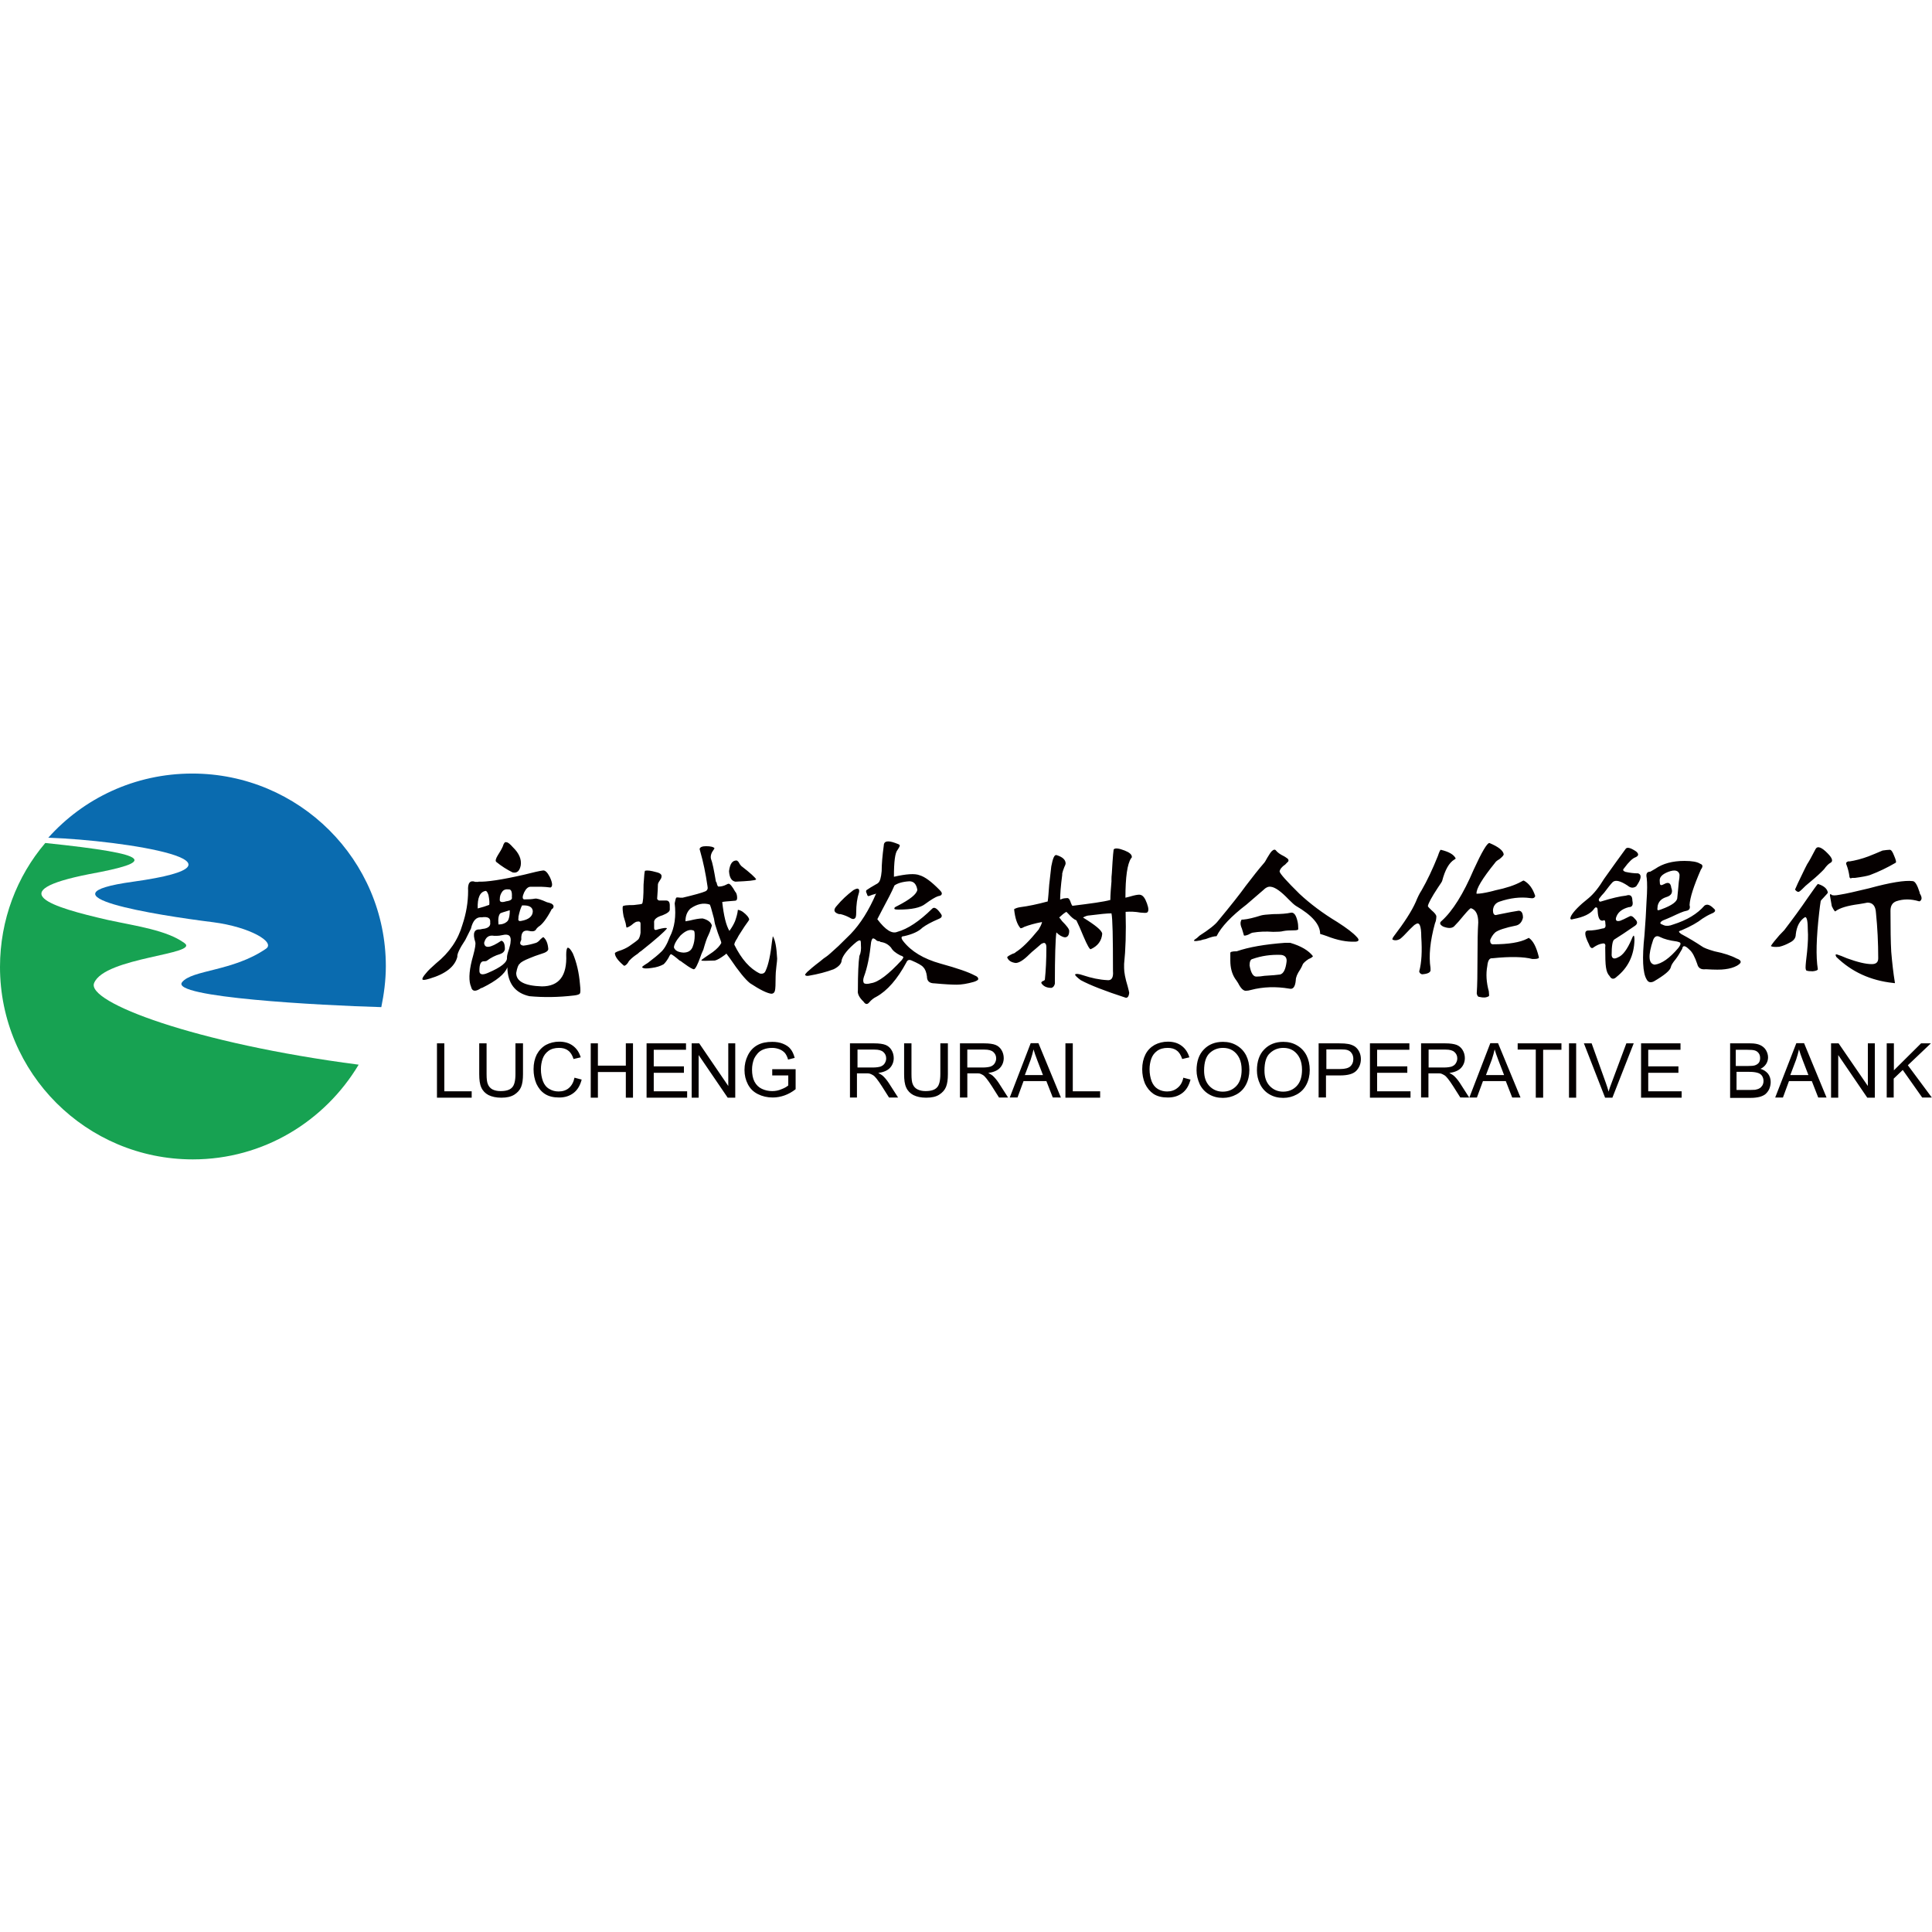 <svg viewBox="0 0 1024 1024" version="1.1" xmlns="http://www.w3.org/2000/svg"><path d="M738.7 496.3c5.5-7.2 9.5-13.3 11.7-18.3 1-2.5 2-4.5 3-6 3-5.2 5.9-11.3 8.7-18.3 0.7-2.2 1.3-3.3 1.5-3.3 4.3 1 6.9 2.5 7.9 4.5 0 0.3-0.2 0.5-0.7 0.7-2.8 1.7-4.9 5.5-6.4 11.2 0 0.3-0.8 1.5-2.3 3.7-3.3 5-5 8.2-5.3 9.7 0 0.3 0.6 1 1.9 2.2 1.8 1.5 2.6 2.6 2.6 3.4 0 0.5-0.1 1.5-0.4 3 0.2-1 0.1-0.7-0.4 0.8-2.5 9.2-3.3 17-2.3 23.5v0.7c0.3 1.5-1.3 2.4-4.5 2.6-0.8-0.2-1.3-0.7-1.5-1.5 1.3-4.7 1.6-10.8 1.1-18.3 0-6-1-8.2-3-6.7-0.3 0-1.3 0.9-3 2.6-2.5 2.7-4.3 4.5-5.3 5.2-1.3 0.7-2.5 0.9-3.8 0.4-0.4-0.2-0.2-0.8 0.5-1.8z m25.4-8.2c5.8-5.2 11.5-14.3 17-27.2 4.3-9.4 7.1-14.1 8.3-14.1 4.8 2 7.3 4 7.6 6 0 0.5-0.8 1.4-2.3 2.6-1.3 0.7-2 1.4-2.3 1.9-6.8 8.4-10.1 13.9-9.8 16.4 1.8 0 4.2-0.4 7.2-1.1 1-0.2 1.9-0.5 2.7-0.7 5.8-1.2 10.3-2.7 13.6-4.5 0.8-0.5 1.3-0.7 1.5-0.7 2.8 1.5 4.8 4.2 6.1 8.2-0.3 1-1.1 1.4-2.7 1.1-5-0.7-10.5-0.1-16.3 1.9-2 0.7-3.2 2.2-3.4 4.5 0 1.7 0.5 2.6 1.5 2.6 0 0 0.6-0.1 1.9-0.4 4.8-1 8.2-1.6 10.2-1.9 1.5 0 2.3 1.2 2.3 3.7-0.5 2.2-1.7 3.6-3.4 4.1-6 1.2-9.8 2.5-11.3 3.7-1.3 1.2-2.1 2.6-2.7 4.1 0 1.5 0.5 2.2 1.5 2.2 8.3 0 14.4-1 18.2-3 0.5-0.3 0.8-0.4 0.8-0.4 2.3 1.5 4 4.8 5.3 10.1 0.3 0.7-0.6 1.1-2.6 1.1h-0.8c-4.5-1.2-11.6-1.4-21.2-0.4-1.5-0.2-2.4 1.1-2.7 4.1-0.8 4.2-0.5 8.7 0.8 13.4 0.2 1.7 0.2 2.6 0 2.6-1.3 0.8-2.9 0.9-4.9 0.4-0.8 0-1.3-0.6-1.5-1.9 0.3-4.2 0.4-10.4 0.4-18.6 0-8.2 0.1-14.5 0.4-19 0-4.2-1.3-6.7-3.8-7.5-0.3-0.2-1.5 1-3.8 3.7-2 2.5-3.8 4.5-5.3 6-1.3 1-3.1 1-5.7 0-1.8-1-2.1-2-0.8-3z m-98 29.5c1 0 2.4-0.1 4.1-0.4 4-0.2 6.8-0.5 8.3-0.7 1.8-0.5 2.9-2.7 3.4-6.7 0.3-2.2-0.8-3.5-3-3.7-5.3-0.2-10.3 0.5-15.1 2.2-1 0.2-1.5 1.4-1.5 3.4 0.7 4.1 2 6.1 3.8 5.9z m-14-12.3c-0.2-0.8 0.9-1.1 3.4-1.1 6.3-2.2 14.9-3.7 25.7-4.5h2.6c5.8 1.7 9.8 4.1 12.1 7.1-0.3 0.5-1 1-2.3 1.5-1.5 1-2.5 1.9-3 2.6-0.3 0.7-0.7 1.7-1.5 3-1.5 2.2-2.3 4.1-2.3 5.6-0.3 3.5-1.4 5-3.4 4.5-7.1-1.2-13.9-1-20.4 0.7-1 0.3-1.8 0.4-2.3 0.4-1.5 0.3-3-1.1-4.5-4.1-0.8-1.2-1.3-2-1.5-2.2-1.8-2.7-2.6-6-2.6-9.7v-3.8z m6-17.9h0.8c2.5-0.2 5.7-1 9.5-2.2 1-0.3 3.1-0.5 6.4-0.7 4.3 0 7.3-0.3 9.1-0.7 1.8-0.5 3 1 3.8 4.5 0.3 1.2 0.4 2.6 0.4 4.1 0 0.5-0.8 0.7-2.3 0.7-2.3 0-4.2 0.1-5.7 0.4-1 0.3-2.8 0.4-5.3 0.4-4-0.3-7.6-0.1-10.6 0.4-0.5 0-1.4 0.4-2.6 1.1-1.3 0.5-2 0.6-2.3 0.4-0.3-1-0.6-2.2-1.1-3.7-0.9-2-0.9-3.5-0.1-4.7z m-24.6 10.4c0.5-0.3 1.3-0.9 2.3-1.9 5-3.2 8.3-5.8 9.8-7.8 6.8-8.2 11.7-14.4 14.7-18.6 3.8-5 6.9-8.9 9.5-11.9 0.5-0.5 1.1-1.5 1.9-3 1-1.7 1.8-2.9 2.3-3.4 1-1 1.8-1.1 2.3-0.4 0.8 1 2.1 2 4.2 3 0.5 0.3 0.9 0.5 1.1 0.7 1.3 0.7 1.6 1.5 1.1 2.2-0.3 0.3-0.8 0.7-1.5 1.5-1.8 1.2-2.8 2.5-3 3.7 0.2 1.2 3.8 5.2 10.6 11.9 5.6 5.2 12.2 10.2 20 14.9 5 3.2 8.4 5.8 10.2 7.8 1.5 1.5 1.4 2.4-0.4 2.6h-0.4c-4.3 0.2-9.3-0.7-15.1-3-1.5-0.5-2.6-0.9-3.4-1.1 0-5-4.3-9.9-12.9-14.9-0.8-0.5-2-1.6-3.8-3.4-4-4.2-7.2-6.5-9.5-6.7-1.3-0.2-2.6 0.4-4.1 1.9-2 1.7-4.9 4.2-8.7 7.5-8.1 6.2-13.4 11.8-15.9 16.8-1.3 0-3.1 0.5-5.7 1.5-1.3 0.2-2.1 0.5-2.7 0.7-3.4 0.7-4.4 0.4-2.9-0.6z m-45-20.8c0-2.5 0.3-6.6 0.8-12.3-0.5 3.7-0.5 3.1 0-1.9 0.5-8.9 0.9-13.2 1.1-12.7 0.8-0.7 2.6-0.5 5.7 0.7 2.5 1 3.8 2.1 3.8 3.4 0 0.3-0.1 0.5-0.4 0.7-2 3-3 9.9-3 20.9 1-0.2 2.4-0.6 4.2-1.1 2-0.5 3.3-0.6 3.8-0.4 1.3 0.3 2.4 1.7 3.4 4.5 1 2.7 1 4.4 0 4.9-0.5 0.2-1.6 0.2-3.4 0-2.8-0.5-5.4-0.6-7.9-0.4 0.3 10.9 0 20.1-0.8 27.6v2.2c0 2.2 0.6 5.5 1.9 9.7 0.5 2 0.8 3.1 0.8 3.4-0.2 2-0.9 2.8-1.9 2.6-10.8-3.5-18.8-6.6-23.8-9.3-2-1.5-3-2.5-3-3 0.5-0.5 1.9-0.4 4.2 0.4 4.5 1.5 8.8 2.4 12.9 2.6 2.3 0.3 3.3-1.4 3-4.8 0-17.9-0.2-28.1-0.8-30.6-2.3 0-6.2 0.4-11.7 1.1-1 0-2.1 0.4-3.4 1.1 6.5 4 10 6.8 10.2 8.6-0.3 3.7-2.3 6.5-6.1 8.2-0.5 0.2-1.8-2-3.8-6.7-1.5-3.7-2.8-6.6-3.8-8.6-1.3-0.5-2.6-1.6-4.2-3.4l-1.1-1.1c-1.3 0.7-2.5 1.8-3.8 3 0.3 0.3 0.8 0.9 1.5 1.9 2.5 2.5 3.8 4.2 3.8 5.2 0 2.2-0.8 3.4-2.3 3.4-1.5-0.2-3-1.1-4.5-2.6-0.5 3.7-0.8 12.8-0.8 27.2-0.3 1.2-0.9 2-1.9 2.2-2.5 0-4.3-0.9-5.3-2.6 0-0.5 0.4-0.9 1.1-1.1 0.5-0.2 0.8-0.5 0.8-0.7 0.5-4.7 0.8-10.4 0.8-17.1 0-1.2-0.3-2-0.8-2.2-0.3-0.3-0.9-0.1-1.9 0.4-0.8 0.7-1.8 1.6-3 2.6-1.5 1.2-2.6 2.2-3.4 3-3 3-5.4 4.5-7.2 4.5-2.3-0.3-3.8-1.2-4.5-3 0.2-0.5 1.3-1.1 3-1.9 0.8-0.2 1.3-0.5 1.5-0.8 3.3-2 7.3-6 12.1-11.9 0.2-0.2 0.4-0.5 0.4-0.7 0.8-1.3 1.3-2.4 1.5-3.4-3.8 0.7-6.9 1.6-9.5 2.6-0.8 0.5-1.4 0.7-1.9 0.7-1.8-2-2.9-5.3-3.4-10.1 0.8-0.5 1.9-0.9 3.4-1.1 4-0.5 8.8-1.5 14.4-3 0.3-2 0.5-5 0.8-8.9 0.5-4.5 0.9-7.7 1.1-9.7 0.8-4.2 1.6-6.2 2.7-6 3.3 1 4.9 2.5 4.9 4.5 0 0.3-0.2 0.9-0.7 1.9-0.5 1.3-0.9 2.4-1.1 3.4v0.7c-0.8 6-1.1 10.3-1.1 13.1 1.5-0.5 1.8-0.6 0.8-0.4 1-0.2 2-0.4 3-0.4 0.8 0 1.4 0.9 1.9 2.6 0.3 0.7 0.5 1.2 0.8 1.5 9.7-1.2 16.5-2.1 20.1-3.1z m-111.3 29.4c-2.5-1.3-4.1-2.6-4.9-4.1-1.5-1.8-3.3-2.7-5.3-3-0.3 0-0.5-0.1-0.8-0.4-1 0-1.6-0.3-1.9-0.7-0.8-0.7-1.4-1-1.9-0.7-0.2 0.3-0.5 0.9-0.7 1.9-0.8 7.5-2 13.5-3.8 18.3-0.5 1.5-0.5 2.6 0 3.4 0.8 0.5 2 0.5 3.8 0 3.8-0.5 9.2-4.6 16.3-12.3 0.5-0.7 0.8-1.2 0.8-1.5-0.3-0.4-0.8-0.7-1.6-0.9zM443.6 480c2.5-3 5.4-5.7 8.7-8.2 1.3-0.7 2.1-1 2.6-0.7 0.5 0.3 0.6 0.9 0.4 1.9-1 3-1.5 6.6-1.5 10.8 0 1.7-0.2 2.7-0.8 3-0.5 0.5-1.4 0.4-2.6-0.4-1.3-0.7-2.9-1.4-4.9-1.9h-0.8c-2.8-0.8-3.2-2.3-1.1-4.5z m15.8-8.3c1-0.7 2.6-1.7 4.9-3 0.5-0.2 0.9-0.5 1.1-0.7 1-0.7 1.6-2.9 1.9-6.3 0-3.7 0.4-8.2 1.1-13.4 0-2.5 2-3 6.1-1.5 1.5 0.5 2.3 0.9 2.3 1.1 0.3 0.3-0.1 1.1-1.1 2.6-1.3 1.5-1.9 6.2-1.9 14.2 6.6-1.5 11.1-1.8 13.6-0.8 2.8 0.8 6.3 3.4 10.6 7.8 1 1 1.4 1.7 1.1 2.2 0 0.5-0.6 0.9-1.9 1.1-1.5 0.5-3.8 1.9-6.8 4.1-2.5 2-7.2 3-14 3-1.5 0-2.3-0.1-2.3-0.4-0.3-0.5 0.3-1 1.5-1.5 6.8-3.5 10.3-6.3 10.6-8.6-0.5-3-1.9-4.5-4.2-4.5-3.5 0.2-6.2 1-7.9 2.2-1.5 3.5-3.7 7.7-6.4 12.7-1.3 2.5-2.2 4.2-2.7 5.2 4.3 5.7 7.8 7.9 10.6 6.7 5.5-1.5 11.7-5.6 18.5-12.3 1-1 2.4-0.3 4.2 2.2 0.8 1 1 1.6 0.8 1.9 0 0.5-0.6 1-1.9 1.5-3.5 1.5-6.3 3-8.3 4.5-2 2-5.3 3.5-9.8 4.5-1.5 0-1.7 0.9-0.4 2.6 4.3 5.5 10.8 9.4 19.7 11.9 9.1 2.5 15.1 4.6 18.2 6.3 1.3 0.5 1.9 1.1 1.9 1.9 0 0.5-0.8 1-2.3 1.5-3.5 1-6.6 1.5-9.1 1.5s-6.4-0.2-11.7-0.7c-2.8 0-4.1-1.2-4.1-3.7-0.3-2.2-0.9-3.8-1.9-4.8-0.7-1-2.9-2.2-6.4-3.7-1.3-0.5-2.1-0.1-2.6 1.1-4.8 8.9-10.1 15-15.9 18.2-1.5 0.7-2.8 1.8-3.8 3s-2 1.1-3-0.4c-2.3-2.2-3.3-4.2-3-6 0-8.9 0.3-15 0.8-18.2 0.8-1.7 1-3.7 0.8-6 0-1.5-0.1-2.2-0.4-2.2-0.3-0.2-0.9 0-1.9 0.7-4.5 3.7-7.2 7-7.9 9.7 0 1.7-1.4 3.4-4.2 4.8-4 1.5-8.3 2.6-12.9 3.4-1.3 0.3-2 0.1-2.3-0.4 0-0.3 0.4-0.7 1.1-1.5 1.3-1.2 3.5-3.1 6.8-5.6 1.5-1.3 2.6-2.1 3.4-2.6 0.8-0.5 2.9-2.4 6.4-5.6 2.8-2.7 4.9-4.8 6.4-6.3 5.3-5.5 9.8-12.7 13.6-21.6-0.3 0.3-0.9 0.5-1.9 0.7-0.7 0.3-1.4 0.5-1.9 0.7-0.5 0.2-0.9-0.1-1.1-1.1-0.6-1.1-0.6-1.8-0.1-2.1z m-97.2 33.2c2.5 0 4.1-1 4.9-3 0.8-2 1.1-4 1.1-6 0-1.5-0.1-2.3-0.4-2.6-2-1-4.4-0.1-7.2 2.6-2.3 2.7-3.4 4.9-3.4 6.3 0.6 1.6 2.2 2.5 5 2.7z m-12.9-27.6h3.8c1.3 0 1.9 0.9 1.9 2.6v2.2c0 1-1.3 2-3.8 3-3.3 1-4.8 2.3-4.5 4.1v2.6c0 0.7 0.2 1.1 0.8 1.1 0.2 0 0.7-0.1 1.5-0.4 2.8-0.7 4.3-0.9 4.5-0.4-1.3 1.7-5.8 5.7-13.6 11.9-0.5 0.3-1.1 0.7-1.9 1.5-1.8 1.2-3.2 2.3-4.2 3.4l-0.4 0.4c-0.8 1.5-1.6 2.4-2.6 2.6-3.3-2.7-4.9-5-4.9-6.7 0-0.2 0.6-0.6 1.9-1.1 2.3-0.7 4.2-1.6 5.7-2.6 2.5-1.7 4.2-3 4.9-3.7 0.5-0.7 0.9-1.9 1.1-3.4v-4.8c0-1-0.6-1.4-1.9-1.1-0.5 0-1.5 0.6-3 1.9-1.5 1-2.4 1.4-2.6 1.1 0 0-0.1-0.7-0.4-2.2-0.5-1.7-0.9-3-1.1-3.7-0.5-2.7-0.6-4.5-0.4-5.2 0.2-0.5 2.1-0.7 5.7-0.7 2.8-0.3 4.3-0.5 4.5-0.7 0.5-0.5 0.8-3.8 0.8-10.1 0.3-4.7 0.5-7.2 0.8-7.4 1.3-0.3 3.2 0 5.7 0.7 2.3 0.5 3.3 1.3 3 2.6 0 0.5-0.4 1.2-1.1 2.2-0.5 0.7-0.8 1.4-0.8 1.9 0 1.3-0.1 3.7-0.4 7.5 0.1 0.3 0.5 0.7 1 0.9z m40.5-10c-2-0.3-3.2-2.1-3.4-5.6 0.5-4 1.9-5.8 4.2-5.6 0 0 0.3 0.2 0.8 0.7 0.5 1 1 1.7 1.5 2.2 4.8 3.7 7.4 6.1 7.9 7.1-0.6 0.6-4.2 0.9-11 1.2z m-32.2 11.5c0.3-1.5 0.5-2.5 0.8-3 0.3-0.2 1-0.2 2.3 0h1.1c6.3-1.5 10.3-2.6 12.1-3.4 1-0.5 1.4-1.4 1.1-2.6-1-7-2.3-13.1-3.8-18.3-0.3-1-0.4-1.5-0.4-1.5 0.2-1 1.4-1.5 3.4-1.5 2.5 0 4 0.4 4.5 1.1 0 0-0.1 0.3-0.4 0.7-1.3 1.7-1.8 3.3-1.5 4.8 0.8 2 1.6 6 2.6 11.9 0 0.2 0.1 0.5 0.4 0.7 0.3 1.5 0.6 2.2 1.1 2.2 1.5 0 2.9-0.4 4.2-1.1 0.5-0.3 0.9-0.4 1.1-0.4 0.7 0 1.9 1.4 3.4 4.1 0.7 0.7 1.1 1.9 1.1 3.4 0 1-0.4 1.5-1.1 1.5-4 0.3-6.3 0.5-6.8 0.7 0.8 7.2 2 12.3 3.8 15.3 1.3-1.8 2.3-3.5 3-5.2 0.7-2 1.3-4 1.5-6 1 0.2 1.9 0.6 2.6 1.1 2 1.5 3.2 2.9 3.4 4.1 0 0-0.1 0.2-0.4 0.7-1.3 1.7-2.8 4-4.5 6.7-0.5 0.7-1 1.6-1.5 2.6-1 1.5-1.5 2.6-1.5 3.3 3.8 7.7 8.3 12.8 13.6 15.3 1.5 0.3 2.5-0.2 3-1.5 1.5-3.2 2.6-8.5 3.4-15.7 0.3-1.7 0.4-2.6 0.4-2.6 1.3 2 2 6 2.3 11.9 0 0.5-0.1 1.9-0.4 4.1-0.3 2.5-0.4 4.2-0.4 5.2 0 4.2-0.1 6.8-0.4 7.8-0.3 1-0.9 1.5-1.9 1.5-2.3-0.3-6-2.1-11.3-5.6-2.5-2-6-6.3-10.6-13.1-1.3-1.7-1.9-2.6-1.9-2.6s-0.2 0.3-0.8 0.7c-2.3 1.7-4 2.7-5.3 3-4.5 0.2-6.9 0.2-7.2 0 0-0.3 0.8-0.9 2.3-1.9 1.8-1.2 3-2.1 3.8-2.6 2.3-1.7 3.8-3.4 4.5-4.8 0-0.3-0.1-0.7-0.4-1.5-1-2.5-1.9-5.1-2.7-7.8-0.3-0.7-0.5-2-0.8-3.7-1.3-5-2-7.4-2.3-7.4-3.3-1-6.7-0.3-10.2 2.2-1.8 1.7-2.6 4-2.6 6.7 0 0 0.8-0.1 2.3-0.4 2.8-0.7 5-1.1 6.8-1.1 2.8 0.7 4.4 2 4.9 3.7 0 0.2-0.4 1.4-1.1 3.4 0.8-1.7 0.5-1.1-0.8 1.9-0.8 1.5-1.6 4-2.6 7.5-0.8 1.7-1.3 3-1.5 3.7-1.5 4.2-2.7 6.5-3.4 6.7-0.5 0.2-2.3-0.8-5.3-3-0.7-0.5-1.3-0.9-1.5-1.1-0.8-0.5-1-0.6-0.8-0.4-2.3-2-3.8-3.1-4.5-3.4-0.3-0.3-0.8 0.4-1.5 1.9-1 1.7-1.9 2.8-2.6 3.4-1.8 1-3.8 1.6-6.1 1.9-3 0.5-4.8 0.4-5.3-0.4 0-0.2 1-1 3-2.2 3.3-2.5 5.6-4.4 6.8-5.6 1.8-1.5 3.4-4.2 4.9-8.2 2.6-5 3.4-11.1 2.6-17.8z m-99.1 36.9c7.1-3 10.5-5.7 10.2-8.2 0-1 0.4-2.5 1.1-4.5 0.5-1.7 0.8-3 0.8-3.7 0.5-3.2-0.9-4.5-4.2-3.7-1.3 0.3-2.3 0.4-3 0.4h-1.5c-2.8-0.5-4.5 0.7-5.3 3.7 0.2 3.2 3.3 2.8 9.1-1.1 1.3 0.3 1.9 1.7 1.9 4.5-0.2 1.2-1.1 2.1-2.6 2.6-2.5 0.7-4.8 1.9-6.8 3.4-0.2 0.2-0.7 0.4-1.5 0.4-1.8-0.2-2.6 1.4-2.6 4.9-0.1 2.1 1.4 2.6 4.4 1.3z m5.7-25.7c2 0 3.7-0.6 4.9-1.9 0.8-1.2 1.1-3.1 1.1-5.6-0.2 0-0.7 0.1-1.5 0.4-1.8 0.5-2.9 0.9-3.4 1.1-1 0.8-1.4 2.8-1.1 6z m12.1-1.9c4-0.7 6.1-2.5 6.1-5.2-0.2-2.2-2.1-3.2-5.7-3-0.8 1.5-1.4 3.5-1.9 6v0.7c-0.3 1.3 0.2 1.8 1.5 1.5z m-17-8.5c0.2-1 0.1-2.7-0.4-5.2-0.5-1.5-1-2.2-1.5-2.2-3 0.5-4.4 3.6-4.2 9.3 2.3-0.6 4.3-1.2 6.1-1.9z m5.6-3c-0.2 1.5 0.9 1.9 3.4 1.1 2.3-0.3 3.3-1 3-2.2 0.2-3-0.4-4.3-1.9-4.1-1.5-0.2-2.7 0.3-3.4 1.5-0.7 1-1.1 2.2-1.1 3.7z m-11.3-9.3c4.3 0.2 12.4-1 24.2-3.7 4.8-1.2 8.1-2 9.8-2.2 1.3-0.3 2.5 0.9 3.8 3.4 1.5 3.2 1.6 5.1 0.4 5.6-1.8-0.2-3.4-0.4-4.9-0.4h-5.7c-1.3 0-2.4 1-3.4 3-1 2.2-1 3.5 0 3.7 2.3 0 4.2-0.1 5.7-0.4 1-0.2 3.1 0.4 6.4 1.9 1 0.2 1.8 0.5 2.3 0.7 1.3 0.7 1.5 1.6 0.8 2.6-0.5 0.3-0.8 0.5-0.8 0.8-2.5 4.7-4.8 7.7-6.8 8.9-0.3 0.2-0.6 0.6-1.1 1.1-0.5 1.2-1.8 1.6-3.8 1.1-3-0.7-4.4 0.8-4.2 4.5 0 0.2-0.1 0.6-0.4 1.1-0.5 1.2 0 2 1.5 2.2 2-0.2 4.3-0.7 6.8-1.5 0.7-0.3 1.5-0.9 2.3-1.9 0.8-0.7 1.3-1.1 1.5-1.1 1.5 1.2 2.4 3.4 2.6 6.3 0 1-1.3 1.9-3.8 2.6-2.3 0.7-4.3 1.5-6 2.2-3 1.2-4.8 2.2-5.3 3-0.8 0.5-1.4 2.1-1.9 4.9 0 4.5 4.5 6.8 13.6 7.1 9.1 0 13.4-5.6 12.9-16.8 0-2.2 0.3-3.5 0.8-3.7 0.8 0 1.6 1 2.7 3 2 4.7 3.3 10.2 3.8 16.4 0.3 2.7 0.3 4.3 0 4.8-0.2 0.5-1.3 0.9-3 1.1-8.3 1-16.3 1.1-23.8 0.4-7.6-1.7-11.5-6.8-11.7-15.3-1.3 3.5-5.7 7.1-13.2 10.8-0.8 0.2-1.3 0.5-1.5 0.7-2.5 1.5-4 1.1-4.5-1.1-0.2-0.7-0.4-1.1-0.4-1.1-1-3.5-0.5-8.7 1.5-15.6 1-3.7 1.4-6.1 1.1-7.1-1.5-4.7-0.6-6.9 2.6-6.7 1-0.2 1.8-0.4 2.3-0.4 2.3-0.5 3.3-1.6 3-3.4 0.3-2.2-1.3-3.1-4.5-2.6-2.8-0.3-4.7 1.7-5.7 6l-3 6c-3 4.5-4.4 7.5-4.2 8.9-1.3 5.2-6.2 9.1-14.7 11.6-2.3 0.7-3.5 0.9-3.8 0.4-0.2-0.5 0.4-1.6 1.9-3.3 1-1.3 2.8-3 5.3-5.2 7.1-5.7 11.7-12.5 14-20.5 2-6 3-11.9 3-17.9-0.3-4.2 1-5.8 3.8-4.8h1.7z m18.1-4.9c-3-1.5-5.9-3.3-8.7-5.6-0.5-0.5-0.3-1.6 0.8-3.4 1.3-2 2.2-3.6 2.7-4.8 0.5-1.7 1.1-2.5 1.9-2.2 0.8 0 1.9 0.9 3.4 2.6 3.3 3.2 4.7 6.4 4.2 9.7-0.6 3-2 4.2-4.3 3.7z m666.9 39c0.8-1.3 2.3-3.2 4.5-5.7 1.3-1.3 2.1-2.2 2.6-2.7 4.5-5.9 8.7-11.6 12.5-17.2 3-4.3 4.8-6.8 5.3-7.3 3.3 1 5 2.6 5.3 4.6 0 0.2-0.8 1.1-2.3 2.7-1 1-1.5 1.6-1.5 1.9-0.2 1.3-0.5 3.3-0.8 6.1-1.5 13.3-1.8 23.2-0.7 29.9 0 0.5-0.9 0.9-2.7 1.1-1.5 0-2.6-0.1-3.4-0.4-0.3-0.5-0.4-1-0.4-1.5 0-1.5 0.3-4.3 0.8-8.4 0.5-5.1 0.6-8.8 0.4-11.1 0-5.1-0.5-7.5-1.5-7.3-2.8 1.8-4.4 4.8-4.9 9.2 0 1.8-1 3.2-3 4.2-1.8 1-3.6 1.8-5.7 2.3-2.3 0.2-3.8 0.1-4.5-0.4z m31.3-26.8c0-0.8 0.3-0.9 0.8-0.4s2 0.5 4.5 0c3.3-0.5 8.4-1.7 15.5-3.4 11.3-3.1 19-4.3 23-3.8 1.3 0 2.5 2 3.8 6.1v0.4c1.3 2 1.3 3.4 0 4.2h-0.4c-4.3-1.3-8.3-1.3-12.1 0-2 0.8-3 2.4-3 5 0 9.4 0.1 16.7 0.4 21.8 0.5 5.9 1.1 11.2 1.9 16.1 0.2 0.5 0 0.6-0.8 0.4-12.1-1.3-22.1-5.9-30.2-13.8-0.3-0.5-0.4-0.9-0.4-1.2 0.3-0.2 0.6-0.2 1.1 0 1 0.3 2.6 0.9 4.9 1.9 5.5 2 9.9 3.1 13.2 3.1 2.3 0 3.4-1 3.4-3.1 0-8.2-0.4-16.2-1.2-24.1-0.2-3.6-1.7-5.4-4.5-5.4-1 0.2-2.5 0.5-4.5 0.8-6 0.8-10.2 2-12.5 3.8-0.2 0.3-0.9-0.6-1.9-2.7-0.1-0.7-0.5-2.7-1-5.7z m10.2-18c3.3-0.5 6.7-1.4 10.2-2.7 2.5-1 5-2 7.5-3.1 1.5-0.2 2.8-0.4 3.8-0.4 0.8 0 1.5 1 2.3 3.1 1 2.3 1.3 3.6 0.8 3.8-4.3 2.5-8.8 4.7-13.6 6.5-1.5 0.5-4.1 1-7.9 1.5h-1.5c-0.8 0.3-1.1 0.3-1.1 0-0.2 0-0.4-0.4-0.4-1.1-0.3-2-0.8-4-1.5-5.8-0.5-1-0.1-1.6 1.1-1.9h0.3z m-28.7 14.9c0.5-1.3 2-4.5 4.5-9.6 0.5-1 1.1-2.3 1.9-3.8 1-1.5 2.5-4.2 4.5-8.1 1-1.8 3.2-1 6.4 2.3 2.5 2.5 3 4.2 1.5 5-1 0.5-2.1 1.6-3.4 3.4-0.7 0.8-1.4 1.4-1.9 1.9-1.3 1.3-3.9 3.6-7.9 6.9-1.5 1.5-2.6 2.6-3.4 3.1-0.7 0.3-1.4-0.1-2.2-1.1zM877 511.3c3.8-0.5 7.9-3.4 12.5-8.8 1-1.3 1.4-2.1 1.1-2.7 0-0.2-0.6-0.5-1.9-0.8-3.8-0.5-6.7-1.3-8.7-2.3-1.8-1-3-0.5-3.8 1.5-2.8 8.3-2.5 12.6 0.8 13.1z m3.7-29.4c5.5-2 8.3-4.1 8.3-6.1 0.3-2.5 0.5-5.4 0.8-8.4 0.3-1.5 0.4-2.8 0.4-3.8-0.5-2.3-2.5-2.8-6-1.5-3.3 1.3-4.8 2.9-4.5 5 0 1 0.1 1.7 0.4 1.9 0.3 0.3 0.9 0.1 1.9-0.4 2.3-1.3 3.5-0.6 3.8 1.9 1 2.5 0.1 4.2-2.7 5-2.5 0.8-4 2.3-4.5 4.6-0.2 1.3-0.2 2 0 2.3 0.1 0.1 0.9 0 2.1-0.5z m-7.9-16.5c-0.5-2.3 0.1-3.4 1.9-3.4 0.5-0.3 1.4-0.8 2.6-1.5 4-2.8 9.2-4.2 15.5-4.2 4 0 6.8 0.5 8.3 1.5 1.5 0.5 1.6 1.5 0.4 3.1-3.8 8.7-5.8 14.9-6 18.8 0.5 1.8-0.1 2.8-1.9 3.1-1.3 0.2-3.8 1.3-7.6 3.1-1.7 0.8-3.3 1.4-4.5 1.9-1 0.5-1.5 1-1.5 1.5 0 0.3 0.6 0.6 1.9 1.1 1.3 0.5 2.9 0.4 4.9-0.4 7.3-2.3 12.8-5.6 16.6-10 1.3-1 2.9-0.5 4.9 1.5 1.3 1 0.9 1.9-1.1 2.7-1.8 0.8-3.4 1.7-4.9 2.7-2.5 2-6.2 4.1-10.9 6.1-1 0.3-1.5 0.5-1.5 0.8 0 0.3 0.4 0.6 1.1 1.2 4.3 2.3 7.9 4.5 10.9 6.5 1 0.8 3.3 1.7 6.8 2.7 5 1 8.9 2.3 11.7 3.8 1.5 0.5 2.2 1.1 2.2 1.9 0 0.5-0.6 1.1-1.9 1.9-1.8 1-3.9 1.6-6.4 1.9-2 0.3-5.4 0.3-10.2 0-2.5 0.3-4-0.6-4.5-2.7-1.3-3.8-2.6-6.4-4.2-7.7-2.3-2.3-3.5-2.4-3.8-0.4-1.3 2.3-2.4 4.1-3.4 5.4-1.5 1.8-2.4 3.2-2.6 4.2-0.3 1.8-3.3 4.3-9.1 7.7-1.8 0.8-3 0.4-3.8-1.2-2-3.3-2.4-11.1-1.1-23.3 0.5-6.6 0.9-12.6 1.1-18 0.4-5.7 0.4-9.8 0.1-12.3z m-40 19.9c1.3-2.3 4.3-5.4 9.1-9.2 2.8-2.3 5.5-5.7 8.3-10.3 4.3-6.1 8.1-11.3 11.3-15.7 0.7-1.3 2.6-0.9 5.7 1.2 1.5 1.3 1.4 2.3-0.4 3.1-1.5 0.5-3.5 2.4-6 5.8-0.5 0.5-0.6 0.9-0.4 1.1 0 0.3 0.4 0.5 1.1 0.8 2.3 0.5 4.5 0.8 6.8 0.8 2 0.8 1.6 3.1-1.1 6.9-1.5 1-3 0.9-4.5-0.4-3.8-2.5-6.4-3.2-7.9-1.9-1 1-2.5 2.9-4.6 5.7-1 1-1.7 1.9-2.3 2.7-0.5 0.5-0.6 1-0.4 1.5 0.3 0.5 0.6 0.6 1.1 0.4 5.8-1.8 10.2-2.8 13.2-3.1 2.3-0.8 3.4 0.1 3.4 2.7 0.5 2.3-0.1 3.4-1.9 3.4-3.8 1-6 2.9-6.8 5.7-0.3 1.5 0.5 2 2.3 1.5 0.8-0.3 2.4-1 4.9-2.3 0.8-0.5 1.8 0 3 1.5 1.3 1.3 1.3 2.4 0 3.4-4.8 3.3-8.4 5.7-11 7.3-1 0.5-1.5 3.3-1.5 8.4 0.2 1.8 1.4 2.2 3.4 1.1 2.5-1 4.9-4.2 7.2-9.6 0.5-1.3 0.9-1.9 1.1-1.9 0.2 0 0.4 0.8 0.4 2.3-0.2 8.2-3.4 14.7-9.4 19.5-1.5 1.5-2.8 1.4-3.8-0.4-1-1-1.6-2.5-1.9-4.6-0.3-1.8-0.4-5.4-0.4-10.7 0.3-1.5-0.2-2.2-1.5-1.9-1.5 0.2-3 0.9-4.5 1.9-1 1-1.9 0.5-2.6-1.5-2.5-4.9-2.6-7.3-0.4-7.3 2.5 0 5-0.4 7.6-1.1 1.3 0 1.8-0.8 1.5-2.3 0-1.8-0.4-2.4-1.1-1.9-1.8 0.5-2.8-1.2-3-5 0-1.3-0.2-1.9-0.7-1.9-0.3-0.3-0.8 0.1-1.5 1.1-1.8 2.3-5.3 4-10.6 5-1 0.3-1.5 0.3-1.5 0-0.3-0.1-0.2-0.8 0.3-1.8z m167.2 96.4V553h3.8v14.3l14.4-14.3h5.2l-12.2 11.6 12.7 17.1h-5.1l-10.3-14.6-4.8 4.6v10h-3.7z m-29.5 0V553h4l15.5 22.6V553h3.7v28.8h-4l-15.4-22.6v22.6h-3.8z m-21.6-11.9h9.6l-3-7.8c-0.9-2.4-1.6-4.3-2-5.8-0.4 1.8-0.9 3.6-1.5 5.4l-3.1 8.2z m-8 11.9l11.2-28.8h4.1l11.9 28.8h-4.4l-3.4-8.7h-12.1l-3.2 8.7h-4.1z m-20.7-4h7.4c1.3 0 2.2-0.1 2.7-0.1 0.9-0.2 1.7-0.4 2.3-0.8 0.6-0.3 1.1-0.9 1.5-1.5 0.4-0.7 0.6-1.5 0.6-2.4 0-1-0.3-1.9-0.8-2.7-0.6-0.8-1.3-1.3-2.4-1.6-1-0.3-2.4-0.5-4.3-0.5h-6.8v9.6z m0-12.7h6.2c1.7 0 2.9-0.1 3.6-0.3 1-0.3 1.7-0.8 2.2-1.4 0.5-0.7 0.7-1.5 0.7-2.5s-0.2-1.8-0.7-2.5c-0.5-0.7-1.1-1.2-2-1.5-0.8-0.3-2.3-0.4-4.4-0.4H920v8.6z m-3.2 16.7V553h10.7c2.2 0 3.9 0.3 5.2 0.9 1.3 0.6 2.4 1.5 3.1 2.7 0.7 1.2 1.1 2.5 1.1 3.8 0 1.2-0.3 2.4-1 3.5s-1.7 2-3 2.6c1.7 0.5 3 1.4 4 2.6 0.9 1.2 1.4 2.7 1.4 4.4 0 1.3-0.3 2.6-0.8 3.8-0.6 1.2-1.3 2-2.1 2.7-0.8 0.6-1.9 1.1-3.1 1.4-1.3 0.3-2.8 0.5-4.6 0.5H917z m-47.2 0V553h20.9v3.4h-17.1v8.8h16v3.4h-16v9.8h17.7v3.4h-21.5z m-19.1 0L839.5 553h4.1l7.5 20.9c0.6 1.7 1.1 3.2 1.5 4.7 0.4-1.6 1-3.1 1.6-4.7L862 553h3.9l-11.3 28.8h-3.9z m-19.1 0V553h3.8v28.8h-3.8z m-17.6 0v-25.4h-9.6V553h23.2v3.4h-9.7v25.4H814z m-26.4-11.9h9.6l-3-7.8c-0.9-2.4-1.6-4.3-2-5.8-0.4 1.8-0.9 3.6-1.5 5.4l-3.1 8.2z m-8.8 11.9l11.1-28.8h4.1l11.9 28.8h-4.4l-3.4-8.7H786l-3.2 8.7h-4z m-21.6-15.9h8.1c1.7 0 3.1-0.2 4.1-0.5 1-0.4 1.7-0.9 2.2-1.7 0.5-0.8 0.8-1.7 0.8-2.6 0-1.4-0.5-2.5-1.5-3.4-1-0.9-2.5-1.3-4.7-1.3h-9v9.5z m-4 15.9V553h12.9c2.6 0 4.5 0.3 5.9 0.8 1.3 0.5 2.4 1.4 3.2 2.7 0.8 1.3 1.2 2.8 1.2 4.3 0 2-0.7 3.8-2 5.2-1.3 1.4-3.4 2.3-6.2 2.7 1 0.5 1.8 1 2.3 1.4 1.1 1 2.2 2.3 3.2 3.8l5 7.8H774l-3.8-6c-1.1-1.7-2-3-2.8-4-0.7-0.9-1.4-1.6-2-1.9-0.6-0.4-1.2-0.6-1.7-0.8-0.4-0.1-1.1-0.1-2.1-0.1h-4.5v12.8h-3.9z m-27.1 0V553H747v3.4h-17.1v8.8h16v3.4h-16v9.8h17.7v3.4h-21.5z m-23.2-15.1h7.5c2.5 0 4.3-0.5 5.3-1.4 1-0.9 1.6-2.2 1.6-3.9 0-1.2-0.3-2.3-0.9-3.1-0.6-0.9-1.4-1.4-2.4-1.7-0.7-0.2-1.9-0.3-3.6-0.3H703v10.4z m-4 15.1V553h11c2 0 3.4 0.1 4.5 0.3 1.4 0.2 2.6 0.7 3.6 1.3 1 0.7 1.8 1.6 2.4 2.8 0.6 1.2 0.9 2.5 0.9 3.9 0 2.4-0.8 4.5-2.4 6.2-1.6 1.7-4.5 2.5-8.6 2.5h-7.5v11.7h-3.9z m-28.7-14.3c0 3.5 0.9 6.2 2.8 8.2 1.9 2 4.3 3 7.1 3 2.9 0 5.3-1 7.2-3 1.9-2 2.8-4.9 2.8-8.6 0-2.3-0.4-4.4-1.2-6.1-0.8-1.7-2-3.1-3.5-4.1-1.6-1-3.3-1.4-5.2-1.4-2.7 0-5.1 0.9-7.1 2.8-2 1.8-2.9 4.9-2.9 9.2z m-4-0.1c0-4.7 1.3-8.5 3.9-11.1 2.6-2.7 6-4 10.1-4 2.7 0 5.1 0.6 7.3 1.9 2.2 1.3 3.8 3 5 5.3 1.1 2.2 1.7 4.8 1.7 7.7 0 2.9-0.6 5.5-1.8 7.8-1.2 2.3-2.9 4-5.1 5.2-2.2 1.2-4.6 1.8-7.1 1.8-2.8 0-5.2-0.6-7.4-1.9-2.2-1.3-3.8-3.1-4.9-5.3-1.2-2.5-1.7-4.9-1.7-7.4z m-28 0.1c0 3.5 0.9 6.2 2.8 8.2 1.9 2 4.3 3 7.1 3 2.9 0 5.3-1 7.2-3 1.9-2 2.8-4.9 2.8-8.6 0-2.3-0.4-4.4-1.2-6.1-0.8-1.7-2-3.1-3.5-4.1-1.6-1-3.3-1.4-5.2-1.4-2.7 0-5.1 0.9-7.1 2.8-1.9 1.8-2.9 4.9-2.9 9.2z m-4-0.1c0-4.7 1.3-8.5 3.9-11.1 2.6-2.7 6-4 10.1-4 2.7 0 5.1 0.6 7.3 1.9 2.2 1.3 3.8 3 5 5.3 1.1 2.2 1.7 4.8 1.7 7.7 0 2.9-0.6 5.5-1.8 7.8-1.2 2.3-2.9 4-5.1 5.2-2.2 1.2-4.6 1.8-7.1 1.8-2.8 0-5.2-0.6-7.4-1.9-2.2-1.3-3.8-3.1-4.9-5.3-1.1-2.5-1.7-4.9-1.7-7.4z m-7 3.9l3.8 1c-0.8 3.1-2.2 5.5-4.3 7.1-2.1 1.6-4.6 2.4-7.7 2.4-3.1 0-5.6-0.6-7.6-1.9-1.9-1.3-3.4-3.1-4.5-5.4-1-2.4-1.5-4.9-1.5-7.7 0-3 0.6-5.6 1.7-7.8s2.8-3.9 4.9-5.1c2.1-1.1 4.5-1.7 7-1.7 2.9 0 5.3 0.7 7.3 2.2 2 1.5 3.3 3.5 4.1 6.1l-3.8 0.9c-0.7-2.1-1.6-3.6-2.9-4.5-1.3-1-2.9-1.4-4.8-1.4-2.2 0-4.1 0.5-5.6 1.6s-2.5 2.5-3.1 4.2c-0.6 1.8-0.9 3.6-0.9 5.5 0 2.4 0.4 4.5 1.1 6.4 0.7 1.8 1.8 3.2 3.3 4.1 1.5 0.9 3.2 1.3 4.9 1.3 2.1 0 3.9-0.6 5.4-1.8 1.7-1.3 2.7-3.1 3.2-5.5z m-62.5 10.5V553h3.9v25.4h14.5v3.4h-18.4z m-21.5-11.9h9.6l-3-7.8c-0.9-2.4-1.6-4.3-2-5.8-0.4 1.8-0.9 3.6-1.5 5.4l-3.1 8.2z m-8 11.9l11.1-28.8h4.1l11.9 28.8H558l-3.4-8.7h-12.1l-3.2 8.7h-4.1z m-22.4-15.9h8.1c1.7 0 3.1-0.2 4.1-0.5 1-0.4 1.7-0.9 2.2-1.7 0.5-0.8 0.8-1.7 0.8-2.6 0-1.4-0.5-2.5-1.5-3.4-1-0.9-2.5-1.3-4.7-1.3h-9.1v9.5z m-4 15.9V553h12.9c2.6 0 4.6 0.3 5.9 0.8 1.3 0.5 2.4 1.4 3.2 2.7 0.8 1.3 1.2 2.8 1.2 4.3 0 2-0.7 3.8-2 5.2-1.3 1.4-3.4 2.3-6.2 2.7 1 0.5 1.8 1 2.3 1.4 1.1 1 2.2 2.3 3.2 3.8l5 7.8h-4.8l-3.8-6c-1.1-1.7-2-3-2.8-4-0.7-0.9-1.4-1.6-1.9-1.9-0.6-0.4-1.2-0.6-1.7-0.8-0.4-0.1-1.1-0.1-2.1-0.1h-4.5v12.8h-3.9zM498.5 553h3.9v16.3c0 2.8-0.3 5.1-1 6.8-0.7 1.7-1.9 3-3.6 4.1-1.7 1.1-4 1.6-6.9 1.6-2.8 0-5-0.5-6.8-1.4-1.7-0.9-3-2.2-3.8-4-0.8-1.7-1.1-4.1-1.1-7.1V553h3.9v16.3c0 2.5 0.2 4.3 0.7 5.4 0.5 1.2 1.3 2.1 2.5 2.7 1.2 0.6 2.6 0.9 4.2 0.9 2.9 0 4.9-0.6 6.1-1.9 1.2-1.2 1.8-3.6 1.8-7.2V553z m-44 12.8h8.1c1.7 0 3.1-0.2 4.1-0.5 1-0.4 1.7-0.9 2.2-1.7 0.5-0.8 0.8-1.7 0.8-2.6 0-1.4-0.5-2.5-1.5-3.4-1-0.9-2.5-1.3-4.7-1.3h-9v9.5z m-4 15.9V553h12.9c2.6 0 4.6 0.3 5.9 0.8 1.3 0.5 2.4 1.4 3.2 2.7 0.8 1.3 1.2 2.8 1.2 4.3 0 2-0.7 3.8-2 5.2-1.3 1.4-3.4 2.3-6.2 2.7 1 0.5 1.8 1 2.3 1.4 1.1 1 2.2 2.3 3.2 3.8l5 7.8h-4.8l-3.8-6c-1.1-1.7-2-3-2.8-4-0.7-0.9-1.4-1.6-2-1.9-0.6-0.4-1.2-0.6-1.8-0.8-0.4-0.1-1.1-0.1-2.1-0.1h-4.5v12.8h-3.7zM409.3 570v-3.3h12.4v10.6c-1.9 1.5-3.9 2.6-5.9 3.3-2 0.7-4.1 1.1-6.2 1.1-2.9 0-5.5-0.6-7.9-1.8-2.4-1.2-4.1-2.9-5.3-5.2-1.2-2.3-1.8-4.8-1.8-7.6s0.6-5.4 1.8-7.8c1.2-2.4 2.9-4.2 5.1-5.4 2.2-1.2 4.8-1.7 7.8-1.7 2.1 0 4 0.3 5.7 1 1.7 0.7 3.1 1.6 4 2.8 1 1.2 1.7 2.8 2.2 4.7l-3.5 0.9c-0.4-1.5-1-2.6-1.6-3.4-0.7-0.8-1.6-1.5-2.8-2-1.2-0.5-2.6-0.8-4-0.8-1.8 0-3.3 0.3-4.6 0.8-1.3 0.5-2.3 1.2-3.1 2.1-0.8 0.9-1.4 1.8-1.9 2.8-0.7 1.8-1.1 3.7-1.1 5.8 0 2.5 0.4 4.7 1.3 6.4 0.9 1.7 2.2 3 3.9 3.8 1.7 0.8 3.5 1.2 5.5 1.2 1.7 0 3.3-0.3 4.9-1 1.6-0.6 2.8-1.3 3.6-2V570h-8.5z m-42.7 11.7V553h4l15.4 22.6V553h3.7v28.8h-4l-15.4-22.6v22.6h-3.7z m-23.9 0V553h20.9v3.4h-17.1v8.8h16v3.4h-16v9.8h17.7v3.4h-21.5z m-29.6 0V553h3.8v11.8h14.8V553h3.8v28.8h-3.8v-13.6h-14.8v13.6h-3.8z m-8.6-10.5l3.8 1c-0.8 3.1-2.2 5.5-4.3 7.1-2.1 1.6-4.6 2.4-7.6 2.4-3.1 0-5.6-0.6-7.6-1.9-2-1.3-3.4-3.1-4.5-5.4-1-2.4-1.5-4.9-1.5-7.7 0-3 0.6-5.6 1.7-7.8 1.2-2.2 2.8-3.9 4.9-5.1 2.1-1.1 4.5-1.7 7-1.7 2.9 0 5.3 0.7 7.3 2.2 2 1.5 3.3 3.5 4.1 6.1l-3.8 0.9c-0.7-2.1-1.6-3.6-2.9-4.5-1.3-1-2.9-1.4-4.8-1.4-2.2 0-4.1 0.5-5.6 1.6s-2.5 2.5-3.1 4.2c-0.6 1.8-0.9 3.6-0.9 5.5 0 2.4 0.4 4.5 1.1 6.4 0.7 1.8 1.8 3.2 3.4 4.1 1.5 0.9 3.1 1.3 4.9 1.3 2.1 0 4-0.6 5.4-1.8 1.5-1.3 2.5-3.1 3-5.5zM273.3 553h3.9v16.3c0 2.8-0.3 5.1-1 6.8s-1.9 3-3.6 4.1c-1.8 1.1-4 1.6-6.9 1.6-2.7 0-5-0.5-6.8-1.4-1.7-0.9-3-2.2-3.8-4-0.8-1.7-1.1-4.1-1.1-7.1V553h3.9v16.3c0 2.5 0.2 4.3 0.7 5.4 0.5 1.2 1.3 2.1 2.4 2.7 1.2 0.6 2.6 0.9 4.3 0.9 2.9 0 4.9-0.6 6.1-1.9 1.2-1.2 1.8-3.6 1.8-7.2V553z m-41.7 28.7V553h3.9v25.4H250v3.4h-18.4z" fill="#050000"></path><path d="M101.9 410c56.7 0 102.6 45.8 102.6 102.1 0 7.5-1 14.9-2.4 21.7-32.4-0.9-112-5.2-105.6-13.2 5.2-6.6 26.9-5.7 44.4-17.7 5.4-3.5-8.5-11.6-27.9-14.1-30.5-3.8-95.5-14.2-42.3-21.5 70.9-9.9-4.5-21.9-45.1-23.3 18.6-20.8 45.8-34 76.3-34" fill="#0A6BAF"></path><path d="M190.1 564.3c-17.9 29.9-50.4 50.2-87.9 50.2C45.7 614.5 0 568.8 0 512.5c0-25 9-48.1 24-65.7 58.7 6.1 58.2 10.1 23.3 16.5-46.6 9.2-20.3 17.4 9.9 24.3 15.3 3.3 31.1 5.4 40.5 12.2 8.7 6.1-42.2 7.5-47.8 21.2-4.4 10.1 53.3 32 140.2 43.3" fill="#17A252"></path></svg>